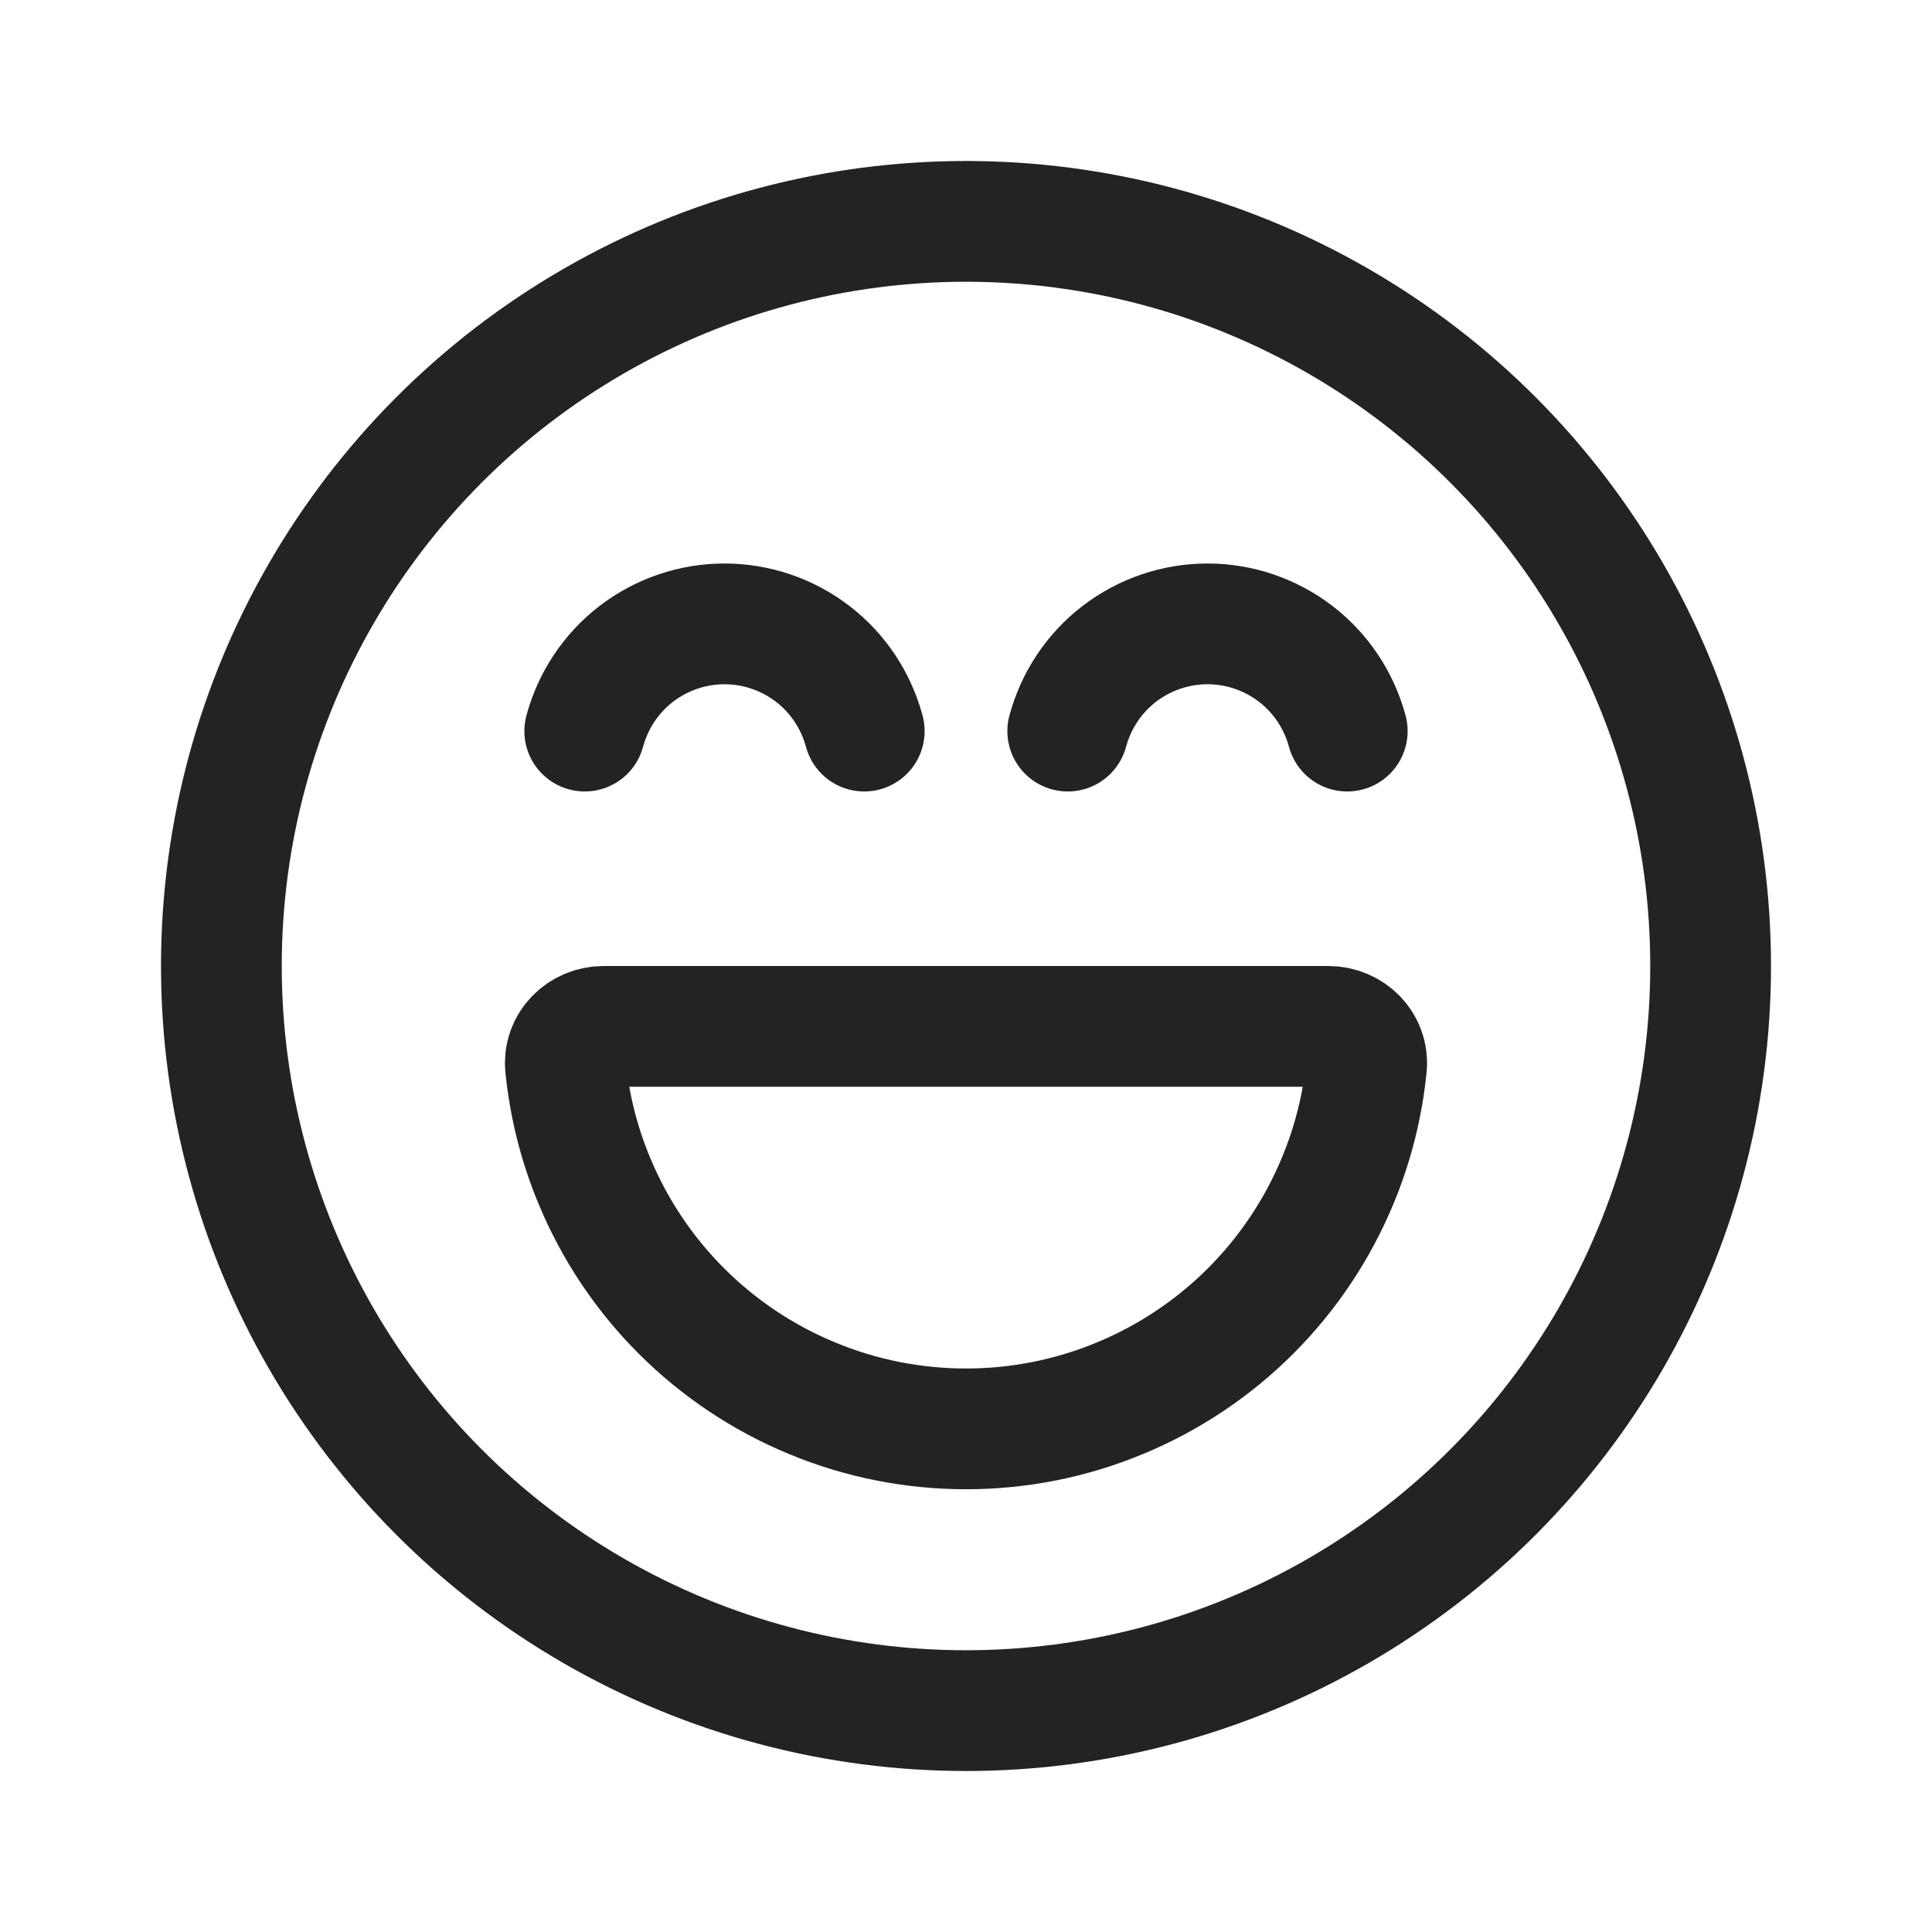 <svg width="24" height="24" viewBox="0 0 24 24" fill="none" xmlns="http://www.w3.org/2000/svg">
<circle cx="12" cy="12" r="9.25" stroke="#212325" stroke-width="1.5" stroke-linecap="round" stroke-linejoin="round"/>
<path d="M16.5 12.75C16.776 12.75 17.003 12.974 16.975 13.249C16.926 13.735 16.807 14.211 16.619 14.663C16.368 15.27 16 15.821 15.536 16.285C15.071 16.75 14.52 17.118 13.913 17.369C13.307 17.621 12.657 17.75 12 17.75C11.343 17.75 10.693 17.621 10.087 17.369C9.48 17.118 8.929 16.75 8.464 16.285C8 15.821 7.632 15.27 7.381 14.663C7.193 14.211 7.074 13.735 7.025 13.249C6.997 12.974 7.224 12.75 7.5 12.75L16.5 12.75Z" stroke="#212325" stroke-width="1.5" stroke-linecap="round" stroke-linejoin="round"/>
<path d="M7.264 9.082C7.367 8.7 7.592 8.362 7.906 8.121C8.22 7.881 8.604 7.75 9 7.75C9.396 7.75 9.78 7.881 10.094 8.121C10.408 8.362 10.633 8.7 10.736 9.082" stroke="#212325" stroke-width="1.5" stroke-linecap="round" stroke-linejoin="round"/>
<path d="M13.264 9.082C13.367 8.7 13.592 8.362 13.906 8.121C14.22 7.881 14.604 7.75 15 7.75C15.396 7.75 15.78 7.881 16.094 8.121C16.408 8.362 16.633 8.7 16.736 9.082" stroke="#212325" stroke-width="1.5" stroke-linecap="round" stroke-linejoin="round"/>
</svg>
